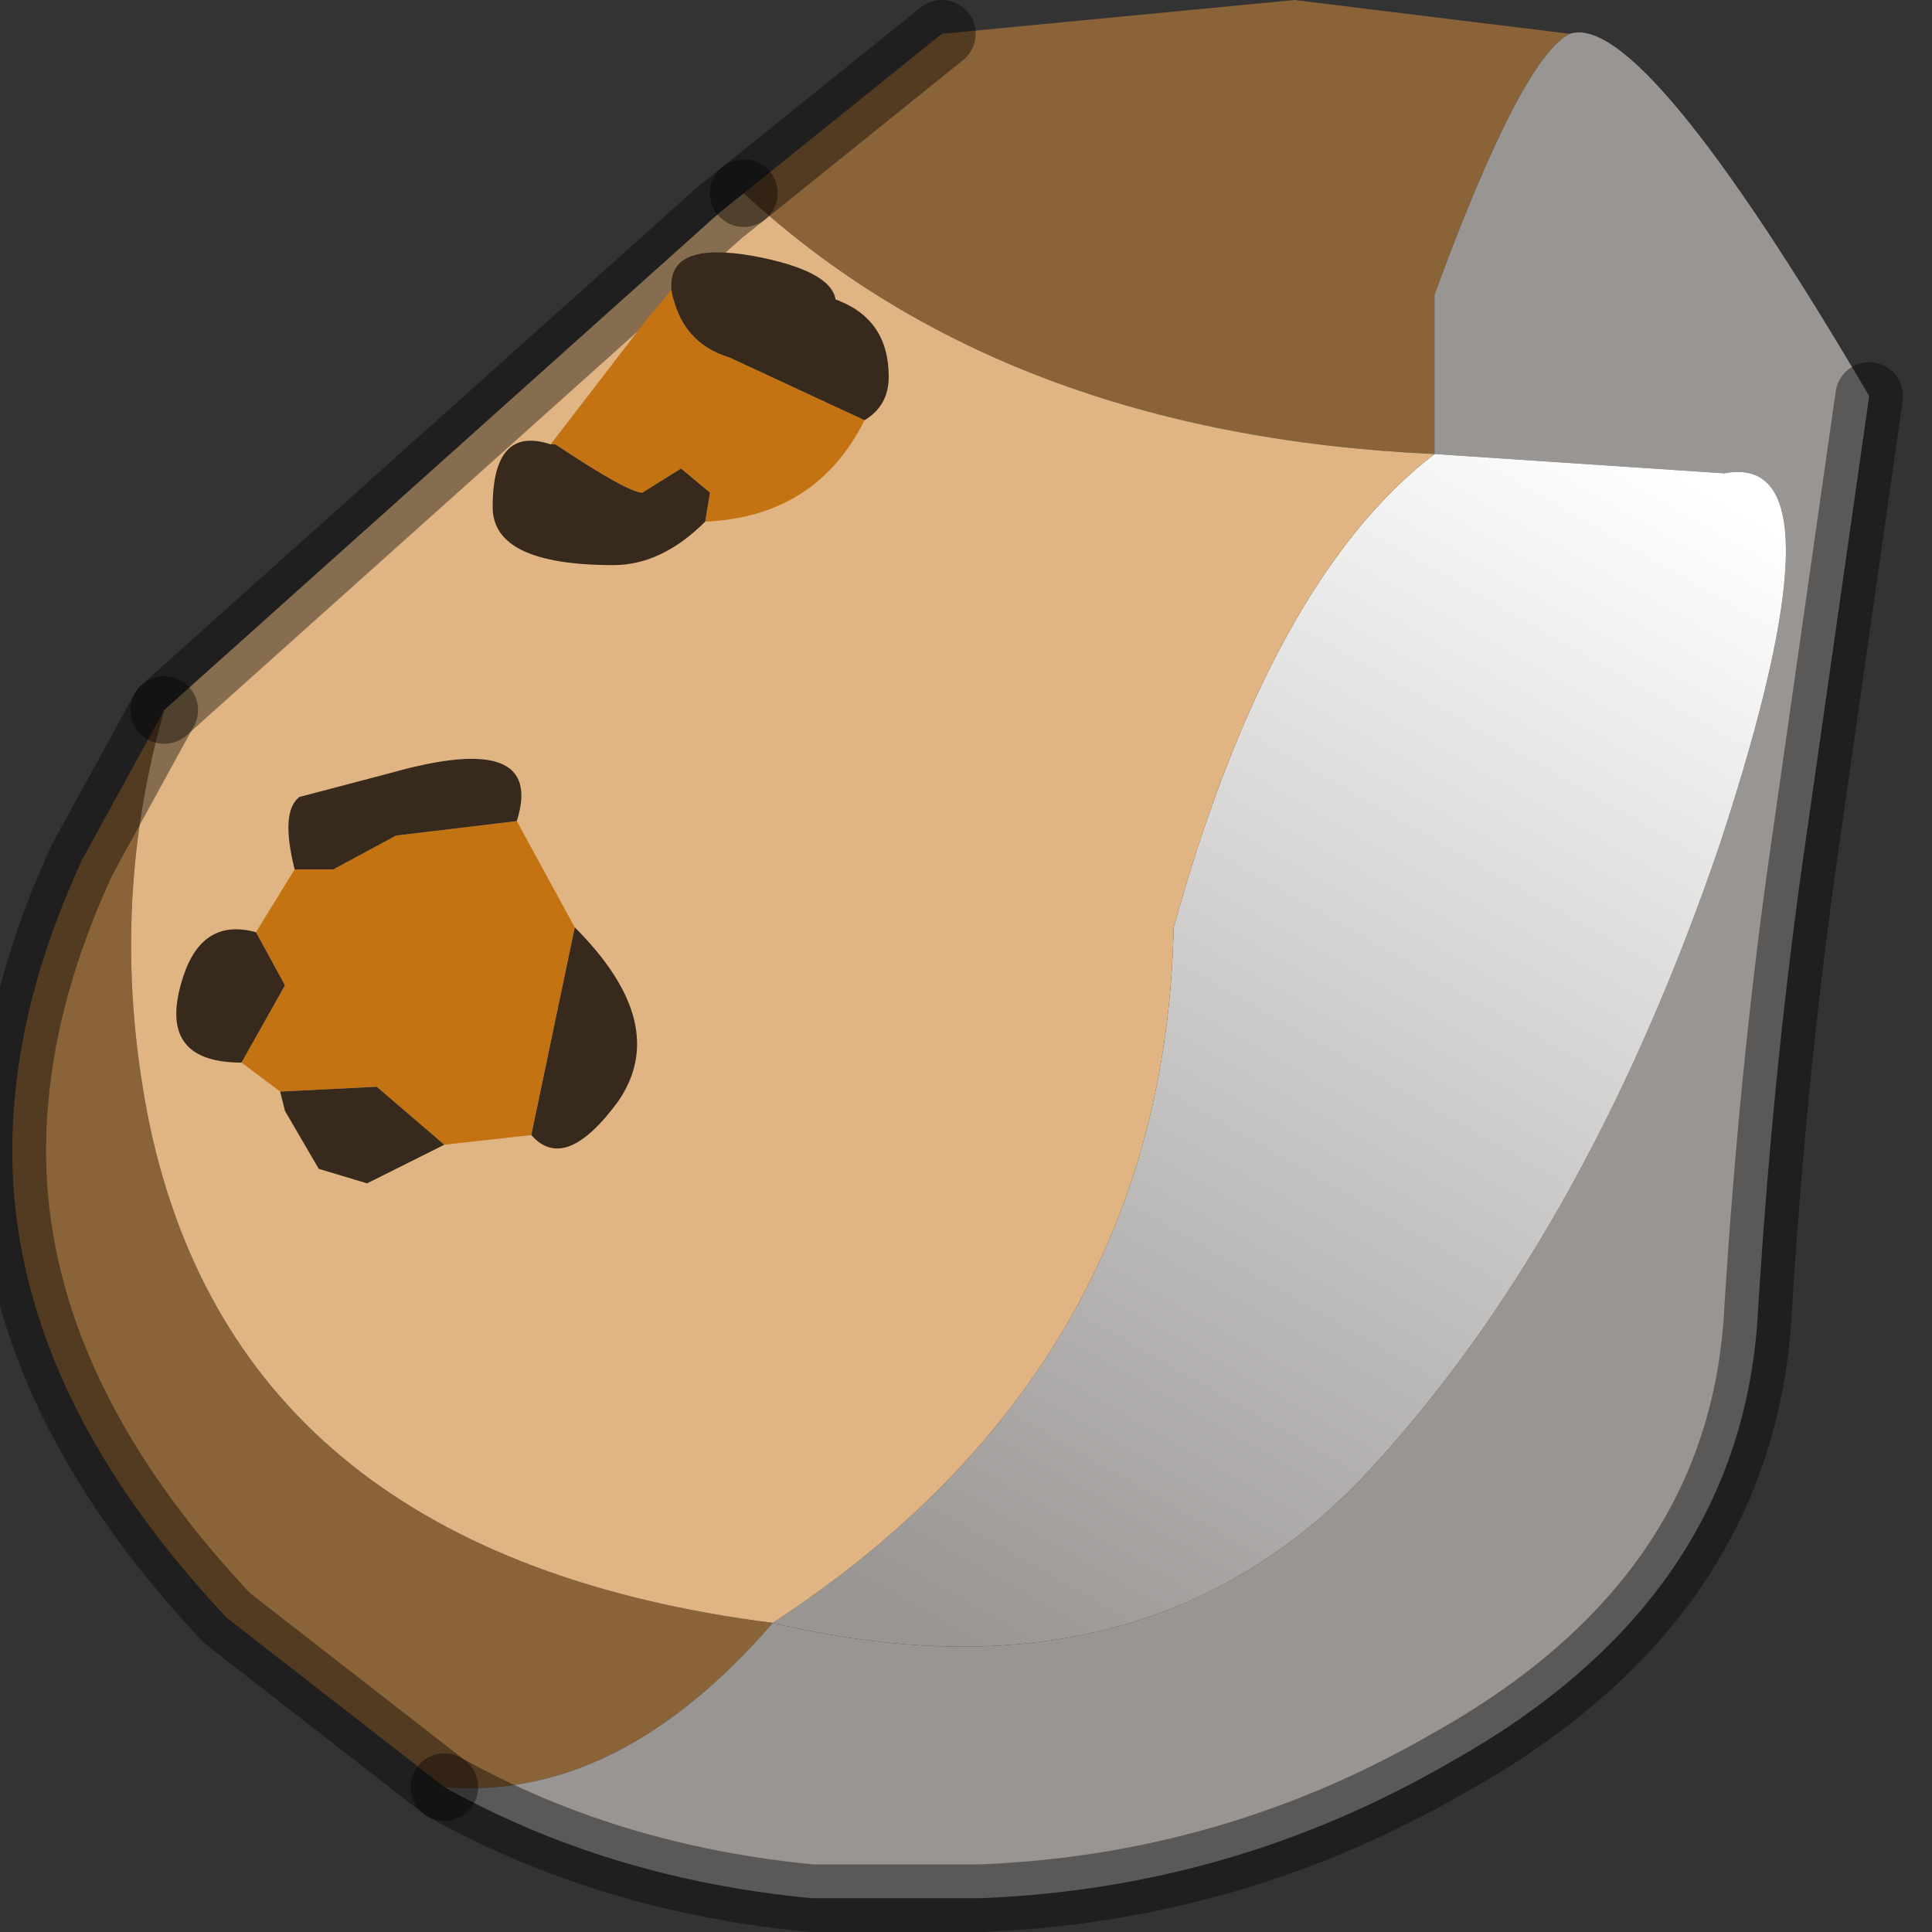 <?xml version="1.0" encoding="utf-8"?>
<svg version="1.1" id="Layer_1"
xmlns="http://www.w3.org/2000/svg"
xmlns:xlink="http://www.w3.org/1999/xlink"
width="20px" height="20px"
xml:space="preserve">
<rect width="100%" height="100%" fill="#333333" stroke="none"/>
<g id="PathID_622" transform="matrix(1, 0, 0, 1, 9.55, 9.5)">
<path style="fill:#8A6338;fill-opacity:1" d="M-1.85 -7.5L0.2 -9.15L3.85 -9.5L6.7 -9.15Q6.2 -8.9 5.3 -6.45L5.3 -4.8Q0.85 -5 -1.85 -7.5M-7.2 7.25Q-9.65 4.65 -9.4 1.9Q-9.3 0.7 -8.7 -0.6L-7.85 -2.15Q-8.45 -0.05 -8 2.15Q-7.05 6.6 -1.55 7.3Q-3.15 9.15 -4.95 9L-7.2 7.25" />
<path style="fill:#989593;fill-opacity:1" d="M9.8 -5.4L9.1 -0.5Q8.8 1.65 8.65 4.05Q8.5 7.05 5.45 8.75Q3.2 10.05 0.6 10.15L-1.15 10.15Q-3.25 9.95 -4.95 9Q-3.15 9.15 -1.55 7.3Q2.25 8.2 4.55 5.8Q6.85 3.35 8.25 -0.75Q9.6 -4.85 8.3 -4.6L5.3 -4.8L5.3 -6.45Q6.2 -8.9 6.7 -9.15Q7.45 -9.4 9.8 -5.4" />
<linearGradient
id="LinearGradID_203" gradientUnits="userSpaceOnUse" gradientTransform="matrix(-0.005, 0.008, -0.007, -0.004, 3.45, 1.8)" spreadMethod ="pad" x1="-819.2" y1="0" x2="819.2" y2="0" >
<stop  offset="0" style="stop-color:#FFFFFF;stop-opacity:1" />
<stop  offset="0.925" style="stop-color:#989593;stop-opacity:1" />
</linearGradient>
<path style="fill:url(#LinearGradID_203) " d="M2.6 0.1Q3.6 -3.5 5.3 -4.8L8.3 -4.6Q9.6 -4.85 8.25 -0.75Q6.85 3.35 4.55 5.8Q2.25 8.2 -1.55 7.3Q2.5 4.65 2.6 0.1" />
<radialGradient
id="RadialGradID_204" gradientUnits="userSpaceOnUse" gradientTransform="matrix(0.011, 0.005, -0.007, 0.015, 7.65, 2.55)" spreadMethod ="pad" cx="0" cy="0" r="819.2" fx="210393" fy="0" >
<stop  offset="0.067"  style="stop-color:#EEE7DD;stop-opacity:1" />
<stop  offset="0.298"  style="stop-color:#E7D9CA;stop-opacity:1" />
<stop  offset="0.714"  style="stop-color:#D9BB95;stop-opacity:1" />
<stop  offset="1"  style="stop-color:#E0B583;stop-opacity:1" />
</radialGradient>
<path style="fill:url(#RadialGradID_204) " d="M-2.1 -7.3L-1.85 -7.5Q0.85 -5 5.3 -4.8Q3.6 -3.5 2.6 0.1Q2.5 4.65 -1.55 7.3Q-7.05 6.6 -8 2.15Q-8.45 -0.05 -7.85 -2.15L-2.1 -7.3" />
<path style="fill:none;stroke-width:0.7;stroke-linecap:round;stroke-linejoin:miter;stroke-miterlimit:5;stroke:#000000;stroke-opacity:0.4" d="M-4.95 9Q-3.25 9.95 -1.15 10.15L0.6 10.15Q3.2 10.05 5.45 8.75Q8.5 7.05 8.65 4.05Q8.8 1.65 9.1 -0.5L9.8 -5.4" />
<path style="fill:none;stroke-width:0.7;stroke-linecap:round;stroke-linejoin:miter;stroke-miterlimit:5;stroke:#000000;stroke-opacity:0.4" d="M0.2 -9.15L-1.85 -7.5" />
<path style="fill:none;stroke-width:0.7;stroke-linecap:round;stroke-linejoin:miter;stroke-miterlimit:5;stroke:#000000;stroke-opacity:0.4" d="M-7.85 -2.15L-8.7 -0.6Q-9.3 0.7 -9.4 1.9Q-9.65 4.65 -7.2 7.25L-4.95 9" />
<path style="fill:none;stroke-width:0.7;stroke-linecap:round;stroke-linejoin:miter;stroke-miterlimit:5;stroke:#000000;stroke-opacity:0.4" d="M-1.85 -7.5L-2.1 -7.3L-7.85 -2.15" />
</g>
<g id="PathID_623" transform="matrix(1, 0, 0, 1, 9.55, 9.5)">
<path style="fill:#C37312;fill-opacity:1" d="M-0.6 -5.15Q-1.1 -4.15 -2.25 -4.1L-2.2 -4.4L-2.5 -4.65L-2.9 -4.4Q-3.05 -4.4 -3.8 -4.9L-3.85 -4.9L-2.85 -6.2L-2.6 -6.5Q-2.5 -5.95 -2 -5.8L-0.6 -5.15M-6.6 0.7L-6.9 0.15L-6.5 -0.5L-6.1 -0.5L-5.45 -0.85L-4.2 -1L-3.6 0.1L-4.05 2.25L-4.95 2.35L-5.65 1.75L-6.65 1.8L-7.05 1.5L-6.6 0.7" />
<path style="fill:#37291C;fill-opacity:1" d="M-2 -5.8Q-2.5 -5.95 -2.6 -6.5L-2.6 -6.55Q-2.6 -7 -1.75 -6.85Q-0.95 -6.7 -0.9 -6.4Q-0.35 -6.2 -0.35 -5.6Q-0.35 -5.3 -0.6 -5.15L-2 -5.8M-2.25 -4.1Q-2.7 -3.65 -3.2 -3.65Q-4.45 -3.65 -4.45 -4.25Q-4.45 -5.1 -3.85 -4.9L-3.8 -4.9Q-3.05 -4.4 -2.9 -4.4L-2.5 -4.65L-2.2 -4.4L-2.25 -4.1M-5.45 -0.85L-6.1 -0.5L-6.5 -0.5Q-6.65 -1.1 -6.45 -1.25L-5.5 -1.5Q-3.9 -1.95 -4.2 -1L-5.45 -0.85M-3.6 0.1Q-2.6 1.1 -3.15 1.9Q-3.7 2.65 -4.05 2.25L-3.6 0.1M-4.95 2.35L-5.75 2.75L-6.25 2.6L-6.6 2L-6.65 1.8L-5.65 1.75L-4.95 2.35M-7.05 1.5Q-7.95 1.5 -7.65 0.6Q-7.45 0 -6.9 0.15L-6.6 0.7L-7.05 1.5" />
</g>
</svg>
